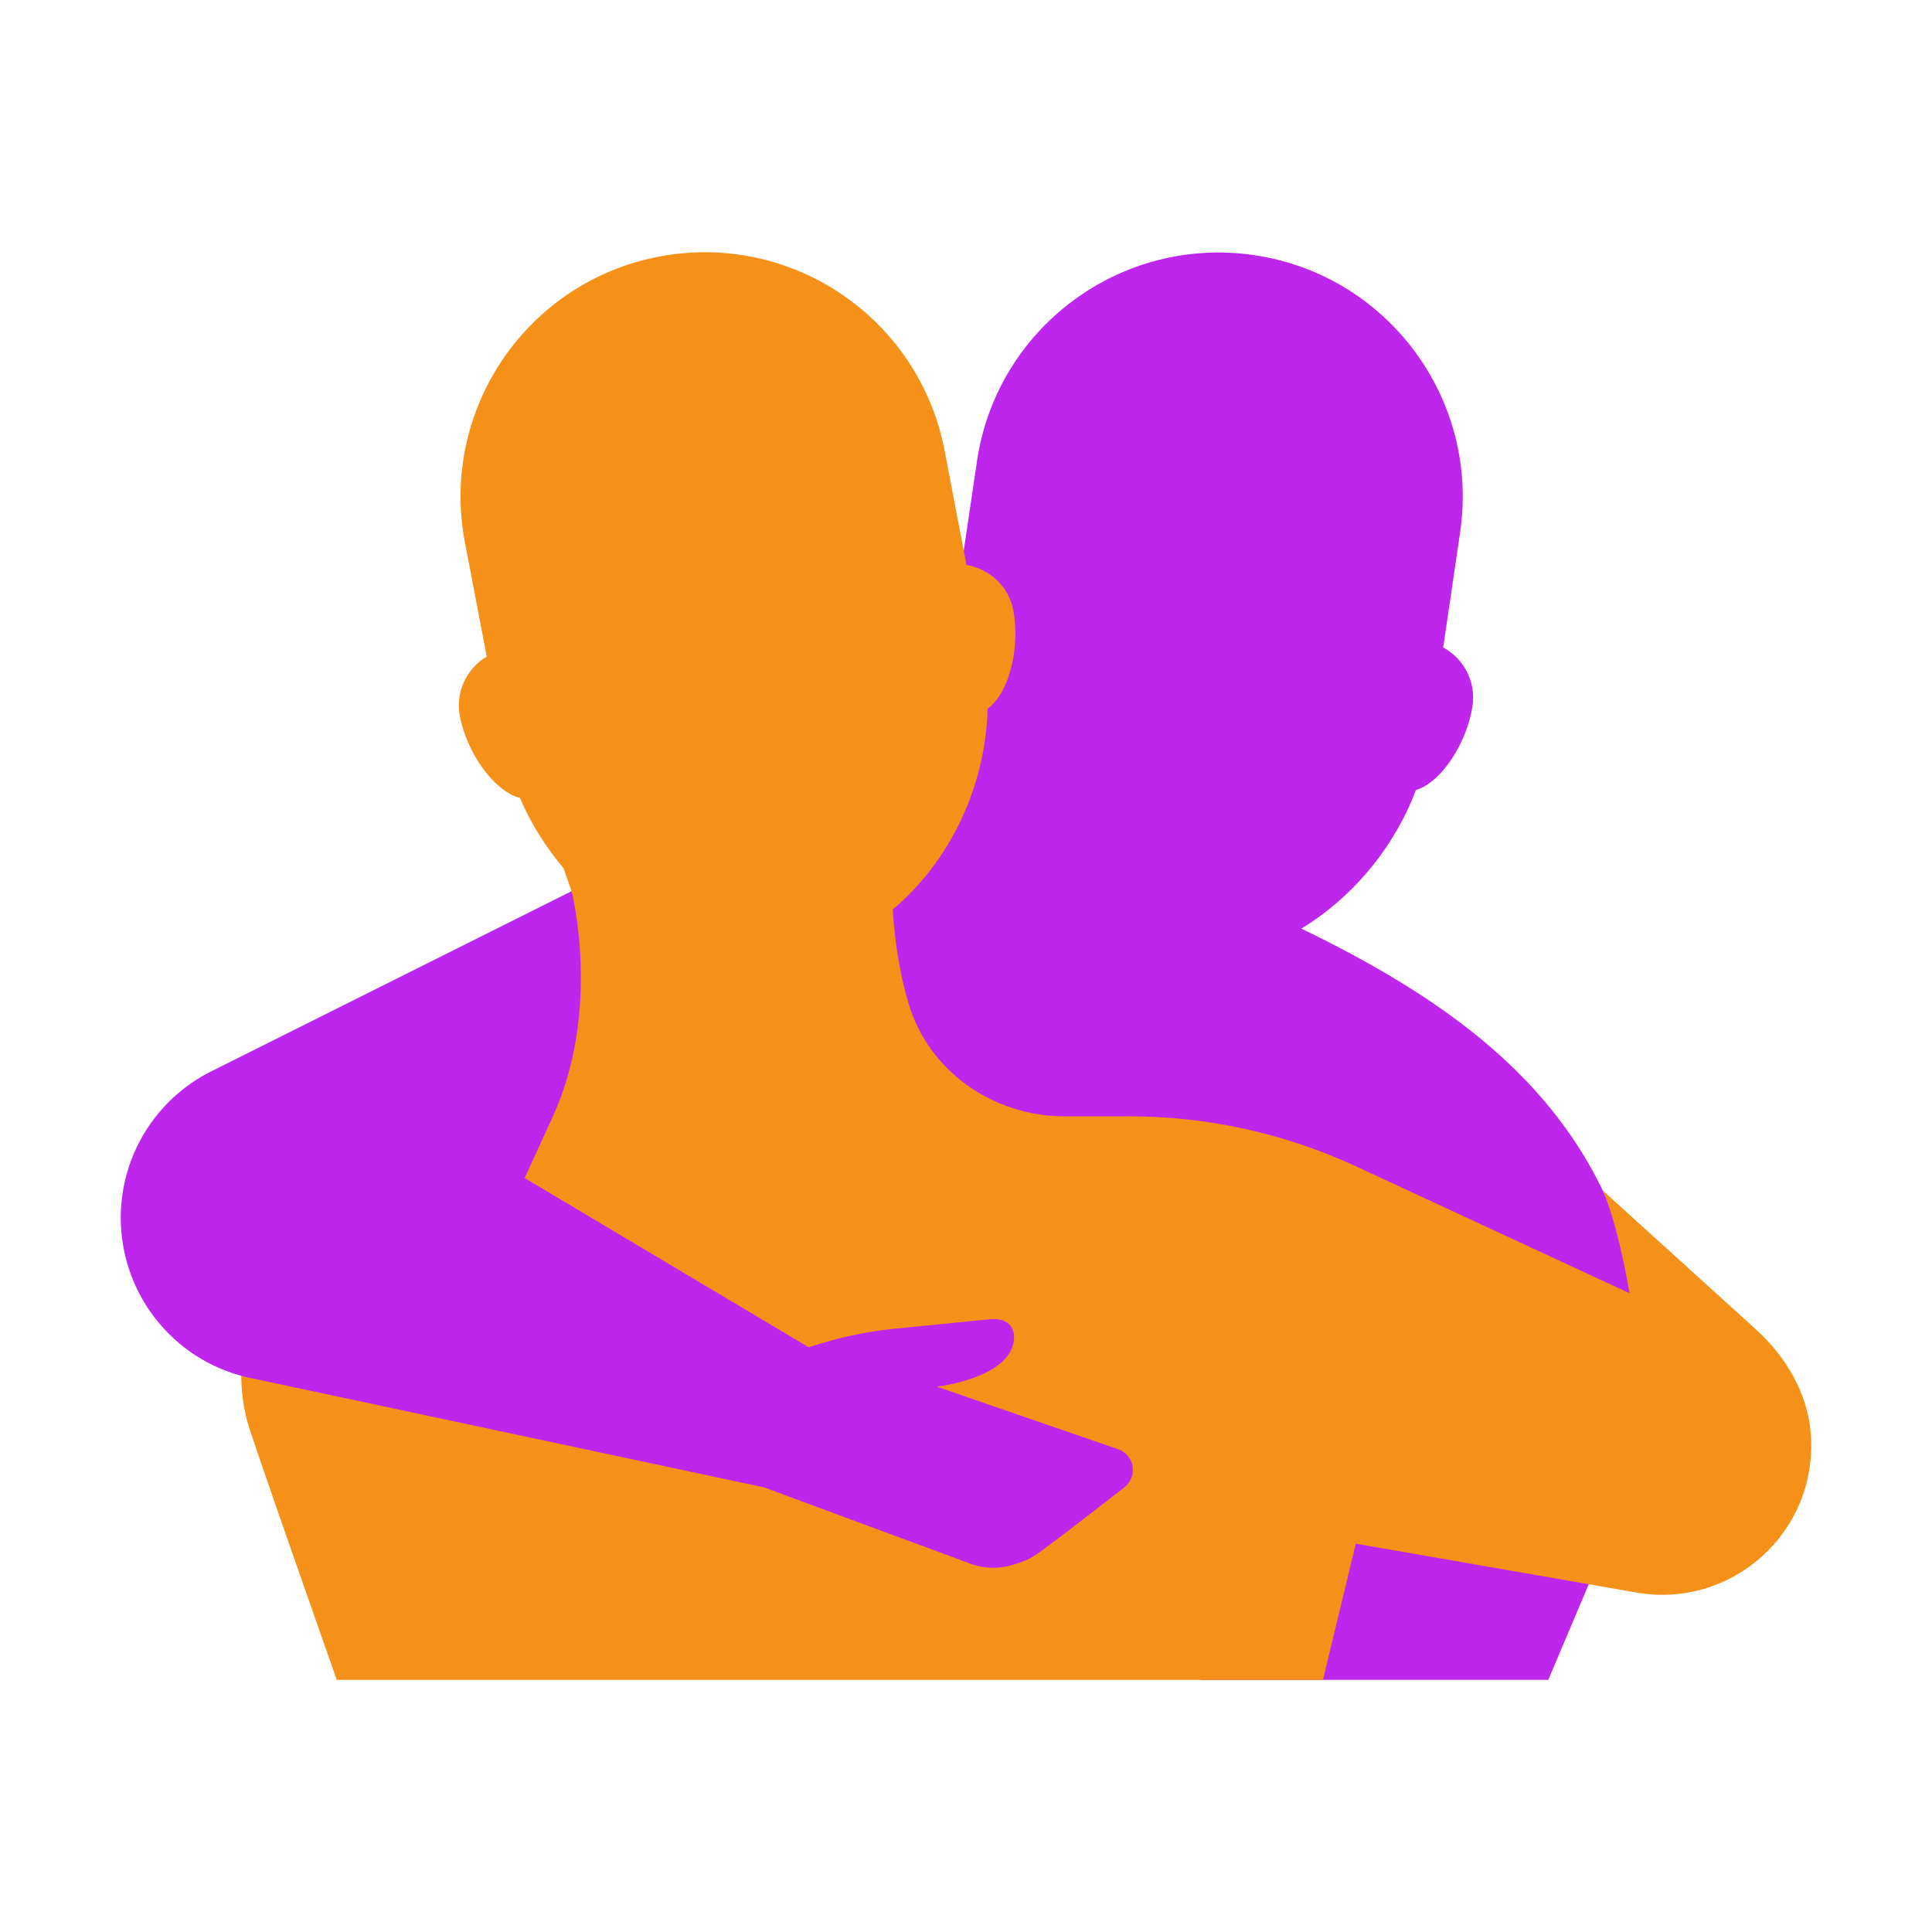 <svg width="16" height="16" viewBox="0 0 16 16" fill="none" xmlns="http://www.w3.org/2000/svg">
<path d="M13.284 9.881C12.646 8.537 11.236 7.788 9.065 6.977C9.039 6.967 8.543 6.806 7.966 6.619C7.302 6.404 6.578 6.457 5.954 6.77L4.733 7.38L9.944 13.912H12.822L13.291 12.804C13.687 11.869 13.718 10.798 13.284 9.881Z" fill="#BF26ED"/>
<path d="M11.952 5.362C12.007 4.988 12.065 4.593 12.092 4.409C12.255 3.304 11.491 2.276 10.387 2.113C9.282 1.95 8.254 2.714 8.091 3.819C8.064 4.003 8.005 4.398 7.95 4.772C7.762 4.811 7.608 4.962 7.578 5.163C7.534 5.458 7.634 5.84 7.825 5.968C7.89 6.922 8.571 7.821 9.524 7.961C10.477 8.102 11.388 7.438 11.726 6.543C11.946 6.475 12.152 6.139 12.195 5.844C12.224 5.642 12.121 5.454 11.952 5.362Z" fill="#BF26ED"/>
<path d="M14.996 11.871C14.97 11.537 14.789 11.233 14.54 11.008L13.273 9.859C13.273 9.859 13.388 10.091 13.495 10.71L11.223 9.656C10.637 9.386 9.999 9.245 9.353 9.245H8.815C8.23 9.245 7.694 8.876 7.526 8.316C7.462 8.103 7.413 7.845 7.393 7.532C7.869 7.133 8.163 6.509 8.179 5.869C8.365 5.733 8.448 5.347 8.392 5.055C8.354 4.855 8.194 4.711 8.004 4.679C7.933 4.308 7.858 3.916 7.823 3.733C7.614 2.636 6.555 1.916 5.458 2.125C4.361 2.334 3.641 3.394 3.85 4.491C3.885 4.674 3.96 5.066 4.031 5.437C3.866 5.536 3.77 5.729 3.808 5.929C3.863 6.222 4.083 6.55 4.306 6.608C4.396 6.82 4.52 7.016 4.667 7.19L4.733 7.38L4.344 9.756L3.061 10.035C2.894 10.075 2.74 10.142 2.604 10.231C2.089 10.565 1.897 11.2 2.048 11.773C2.087 11.919 2.789 13.912 2.789 13.912H10.956L11.228 12.784L13.548 13.188C14.338 13.329 15.06 12.689 14.996 11.871Z" fill="#F59119"/>
<path d="M9.26 12.002L7.759 11.484C7.759 11.484 8.403 11.41 8.398 11.067C8.397 11.042 8.389 10.906 8.192 10.926C8.138 10.931 7.703 10.975 7.397 11.005C7.195 11.026 6.996 11.066 6.802 11.125L6.696 11.157L4.345 9.756C4.345 9.756 4.345 9.756 4.578 9.247C4.985 8.357 4.734 7.38 4.734 7.38L1.75 8.872C1.29 9.102 1 9.572 1 10.085C1 10.712 1.429 11.257 2.037 11.404L6.328 12.318L8.05 12.955C8.162 12.991 8.27 12.995 8.395 12.957C8.52 12.919 8.559 12.892 8.62 12.847C8.784 12.727 9.091 12.49 9.312 12.317C9.426 12.228 9.396 12.049 9.26 12.002Z" fill="#BF26ED"/>
</svg>
